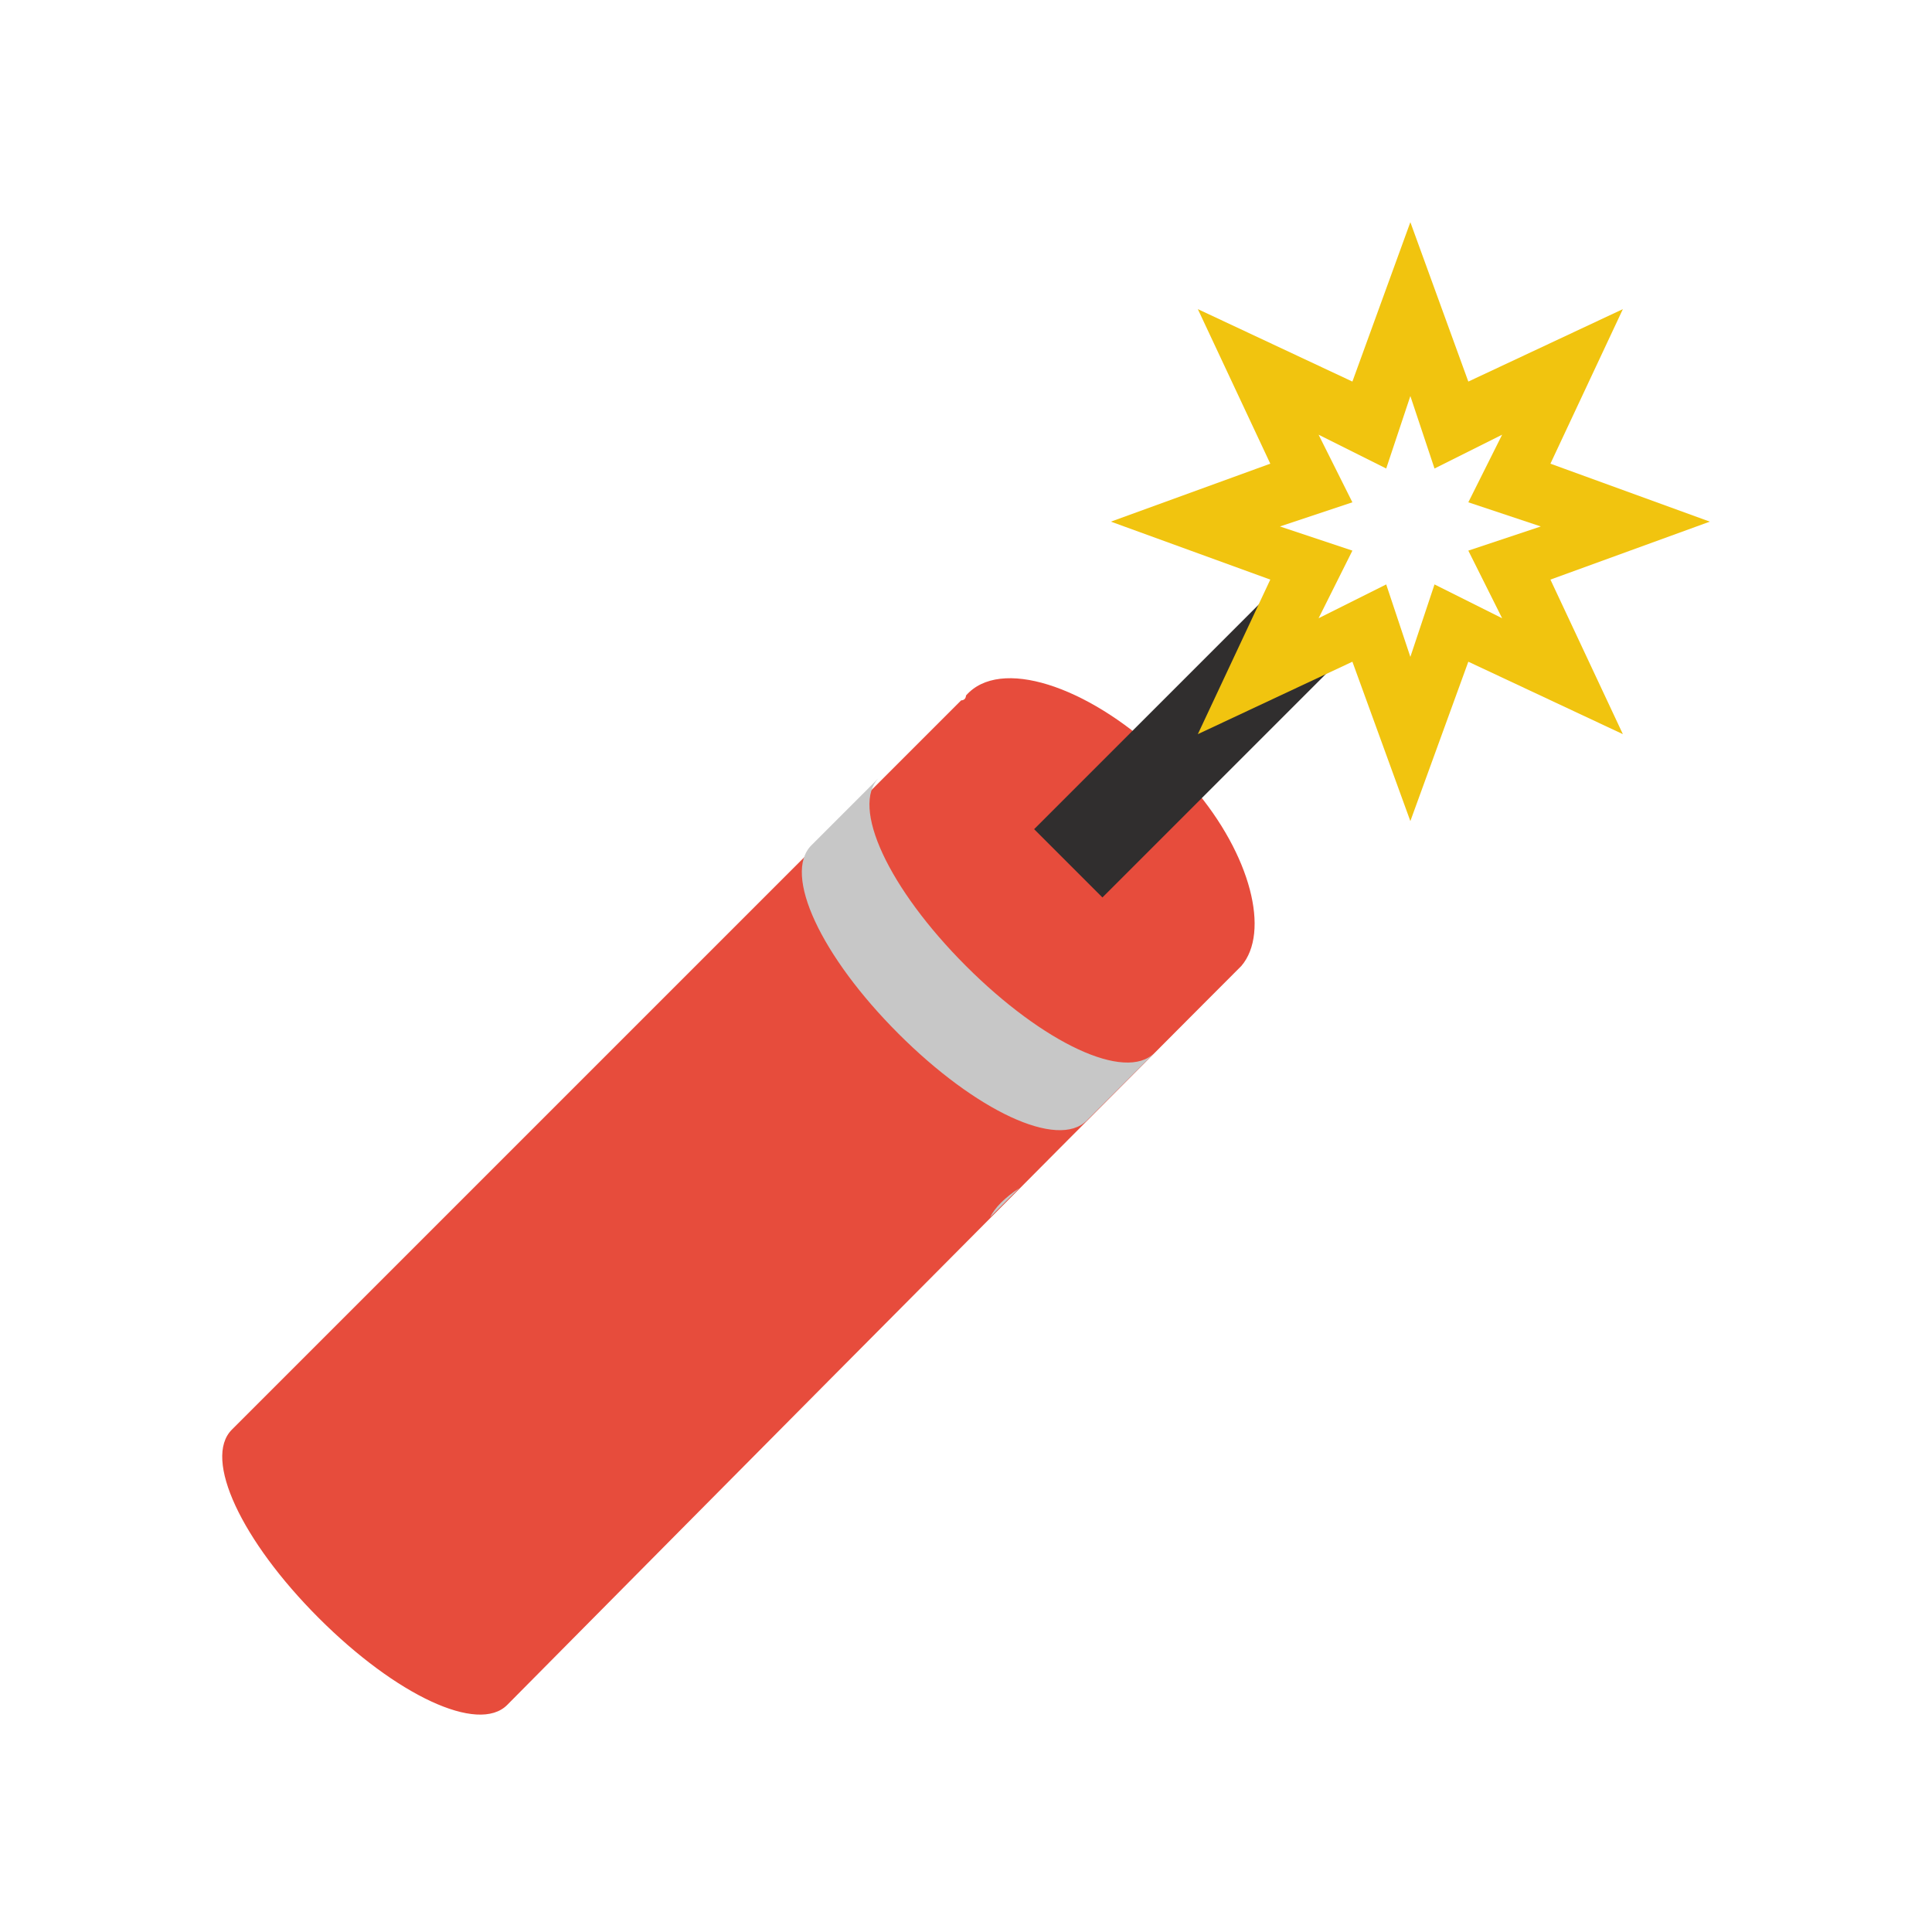 <svg xmlns="http://www.w3.org/2000/svg" xmlns:xlink="http://www.w3.org/1999/xlink" x="0" y="0" enable-background="new 0 0 40 40" version="1.1" viewBox="0 0 40 40" xml:space="preserve"><g id="Outdoors"><g id="TNT_5_"><g><g id="TNT"><g><path fill="#E74C3C" fill-rule="evenodd" d="M24.7,16.3L24,15.6c-1.5-1.4-3.3-2-4-1.2c0,0,0,0.1-0.1,0.1 l0,0c0,0-4.7,4.7-15.1,15.1c-0.6,0.6,0.2,2.3,1.8,3.9c1.6,1.6,3.3,2.4,3.9,1.8C20.8,24.9,25.7,20,25.7,20 C26.3,19.3,25.9,17.7,24.7,16.3z" clip-rule="evenodd"/></g></g><g id="TNT_1_"><g><path fill="#C7C7C7" fill-rule="evenodd" d="M20,20c-1.6-1.6-2.4-3.3-1.8-3.9c0,0-0.7,0.7-1.4,1.4 c-0.6,0.6,0.2,2.3,1.8,3.9c1.6,1.6,3.3,2.4,3.9,1.8l1.4-1.4C23.3,22.4,21.6,21.6,20,20z M21.1,24.6c0.4-0.4,0.8-0.8,1.4-1.4 l0,0L21.1,24.6z M20.5,25.2l0.6-0.6C20.8,24.8,20.6,25,20.5,25.2z M16.6,17.7c0.1-0.1,0.1-0.1,0.2-0.2l0,0L16.6,17.7z" clip-rule="evenodd"/></g></g><g id="TNT_2_"><g><rect width="7" height="2" x="21.1" y="14.4" fill="#302E2E" fill-rule="evenodd" clip-rule="evenodd" transform="matrix(0.707 -0.707 0.707 0.707 -3.688 21.904)"/></g></g><g id="TNT_3_"><g><path fill="#F1C40F" fill-rule="evenodd" d="M35.4,10.8l-3.3-1.2l1.5-3.2l-3.2,1.5l-1.2-3.3L28,7.9 l-3.2-1.5l1.5,3.2L23,10.8l3.3,1.2l-1.5,3.2l3.2-1.5l1.2,3.3l1.2-3.3l3.2,1.5L32.1,12L35.4,10.8z M31.1,12.8l-1.4-0.7l-0.5,1.5 l-0.5-1.5l-1.4,0.7l0.7-1.4l-1.5-0.5l1.5-0.5l-0.7-1.4l1.4,0.7l0.5-1.5l0.5,1.5l1.4-0.7l-0.7,1.4l1.5,0.5l-1.5,0.5L31.1,12.8z" clip-rule="evenodd"/></g></g></g></g></g></svg>